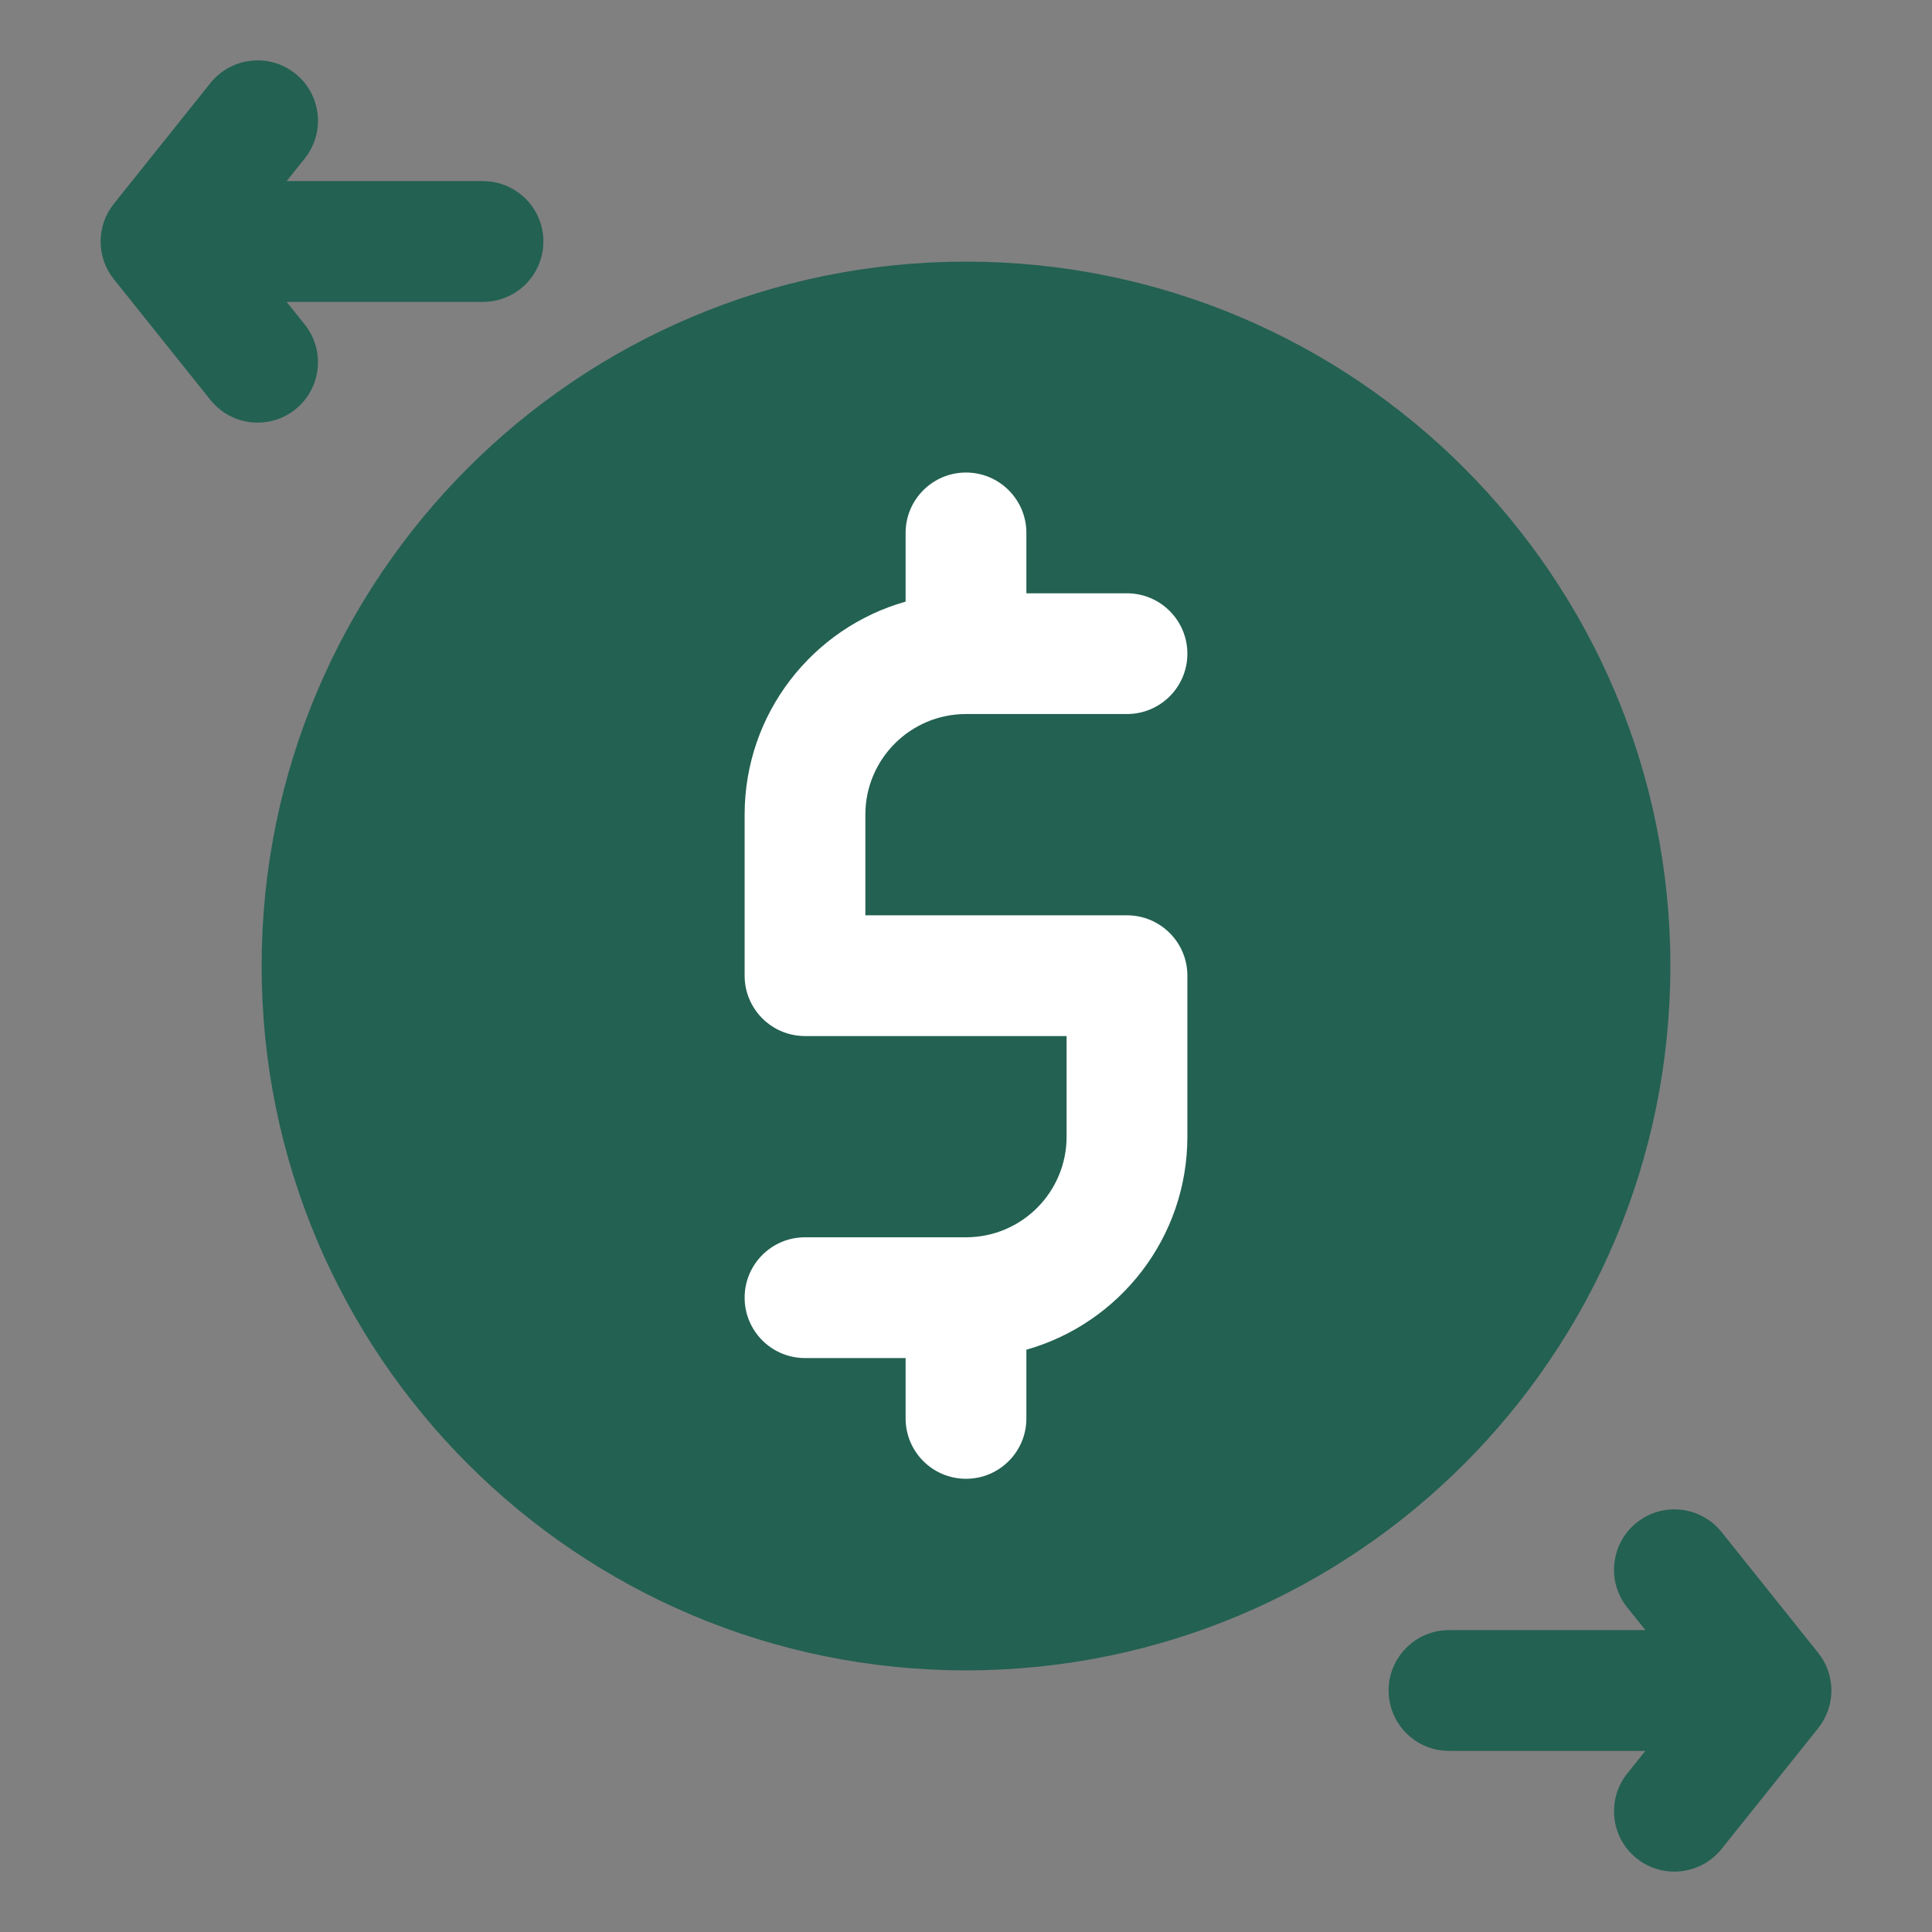 <svg width="43" height="43" viewBox="0 0 43 43" fill="none" xmlns="http://www.w3.org/2000/svg">
<rect x="0" y="0" width="43" height="43" fill="#808080" stroke="none"/>
<path fill-rule="evenodd" clip-rule="evenodd" d="M2.534 6.214C2.141 5.724 2.141 5.026 2.534 4.536L4.684 1.848C5.148 1.269 5.993 1.175 6.573 1.638C7.152 2.102 7.246 2.947 6.783 3.527L6.379 4.031H10.75C11.492 4.031 12.094 4.633 12.094 5.375C12.094 6.117 11.492 6.719 10.75 6.719H6.379L6.783 7.223C7.246 7.803 7.152 8.648 6.573 9.112C5.993 9.575 5.148 9.481 4.684 8.902L2.534 6.214ZM40.466 38.465C40.859 37.974 40.859 37.276 40.466 36.786L38.316 34.098C37.852 33.519 37.007 33.425 36.427 33.888C35.848 34.352 35.754 35.197 36.217 35.777L36.621 36.281H32.25C31.508 36.281 30.906 36.883 30.906 37.625C30.906 38.367 31.508 38.969 32.25 38.969H36.621L36.217 39.473C35.754 40.053 35.848 40.898 36.427 41.362C37.007 41.825 37.852 41.731 38.316 41.152L40.466 38.465ZM21.5 8.511C14.326 8.511 8.51 14.326 8.51 21.5C8.51 28.674 14.326 34.49 21.5 34.49C28.674 34.49 34.49 28.674 34.49 21.5C34.49 14.326 28.674 8.511 21.5 8.511ZM5.823 21.5C5.823 12.842 12.842 5.823 21.5 5.823C30.158 5.823 37.177 12.842 37.177 21.5C37.177 30.158 30.158 37.177 21.5 37.177C12.842 37.177 5.823 30.158 5.823 21.5Z" fill="#236152"/>
<circle cx="21.5" cy="21.5" r="15.357" fill="#236152"/>
<path fill-rule="evenodd" clip-rule="evenodd" d="M21.5 10.517C22.242 10.517 22.844 11.119 22.844 11.861V13.205H25.083C25.825 13.205 26.427 13.806 26.427 14.549C26.427 15.291 25.825 15.892 25.083 15.892H21.5C20.263 15.892 19.26 16.895 19.26 18.132V20.372H25.083C25.825 20.372 26.427 20.973 26.427 21.715V25.299C26.427 27.554 24.912 29.455 22.844 30.04V31.569C22.844 32.312 22.242 32.913 21.5 32.913C20.758 32.913 20.156 32.312 20.156 31.569V30.226H17.917C17.174 30.226 16.573 29.624 16.573 28.882C16.573 28.14 17.174 27.538 17.917 27.538H21.5C22.737 27.538 23.739 26.535 23.739 25.299V23.059H17.917C17.174 23.059 16.573 22.457 16.573 21.715V18.132C16.573 15.877 18.088 13.975 20.156 13.39V11.861C20.156 11.119 20.758 10.517 21.5 10.517Z" fill="white"/>
</svg>
